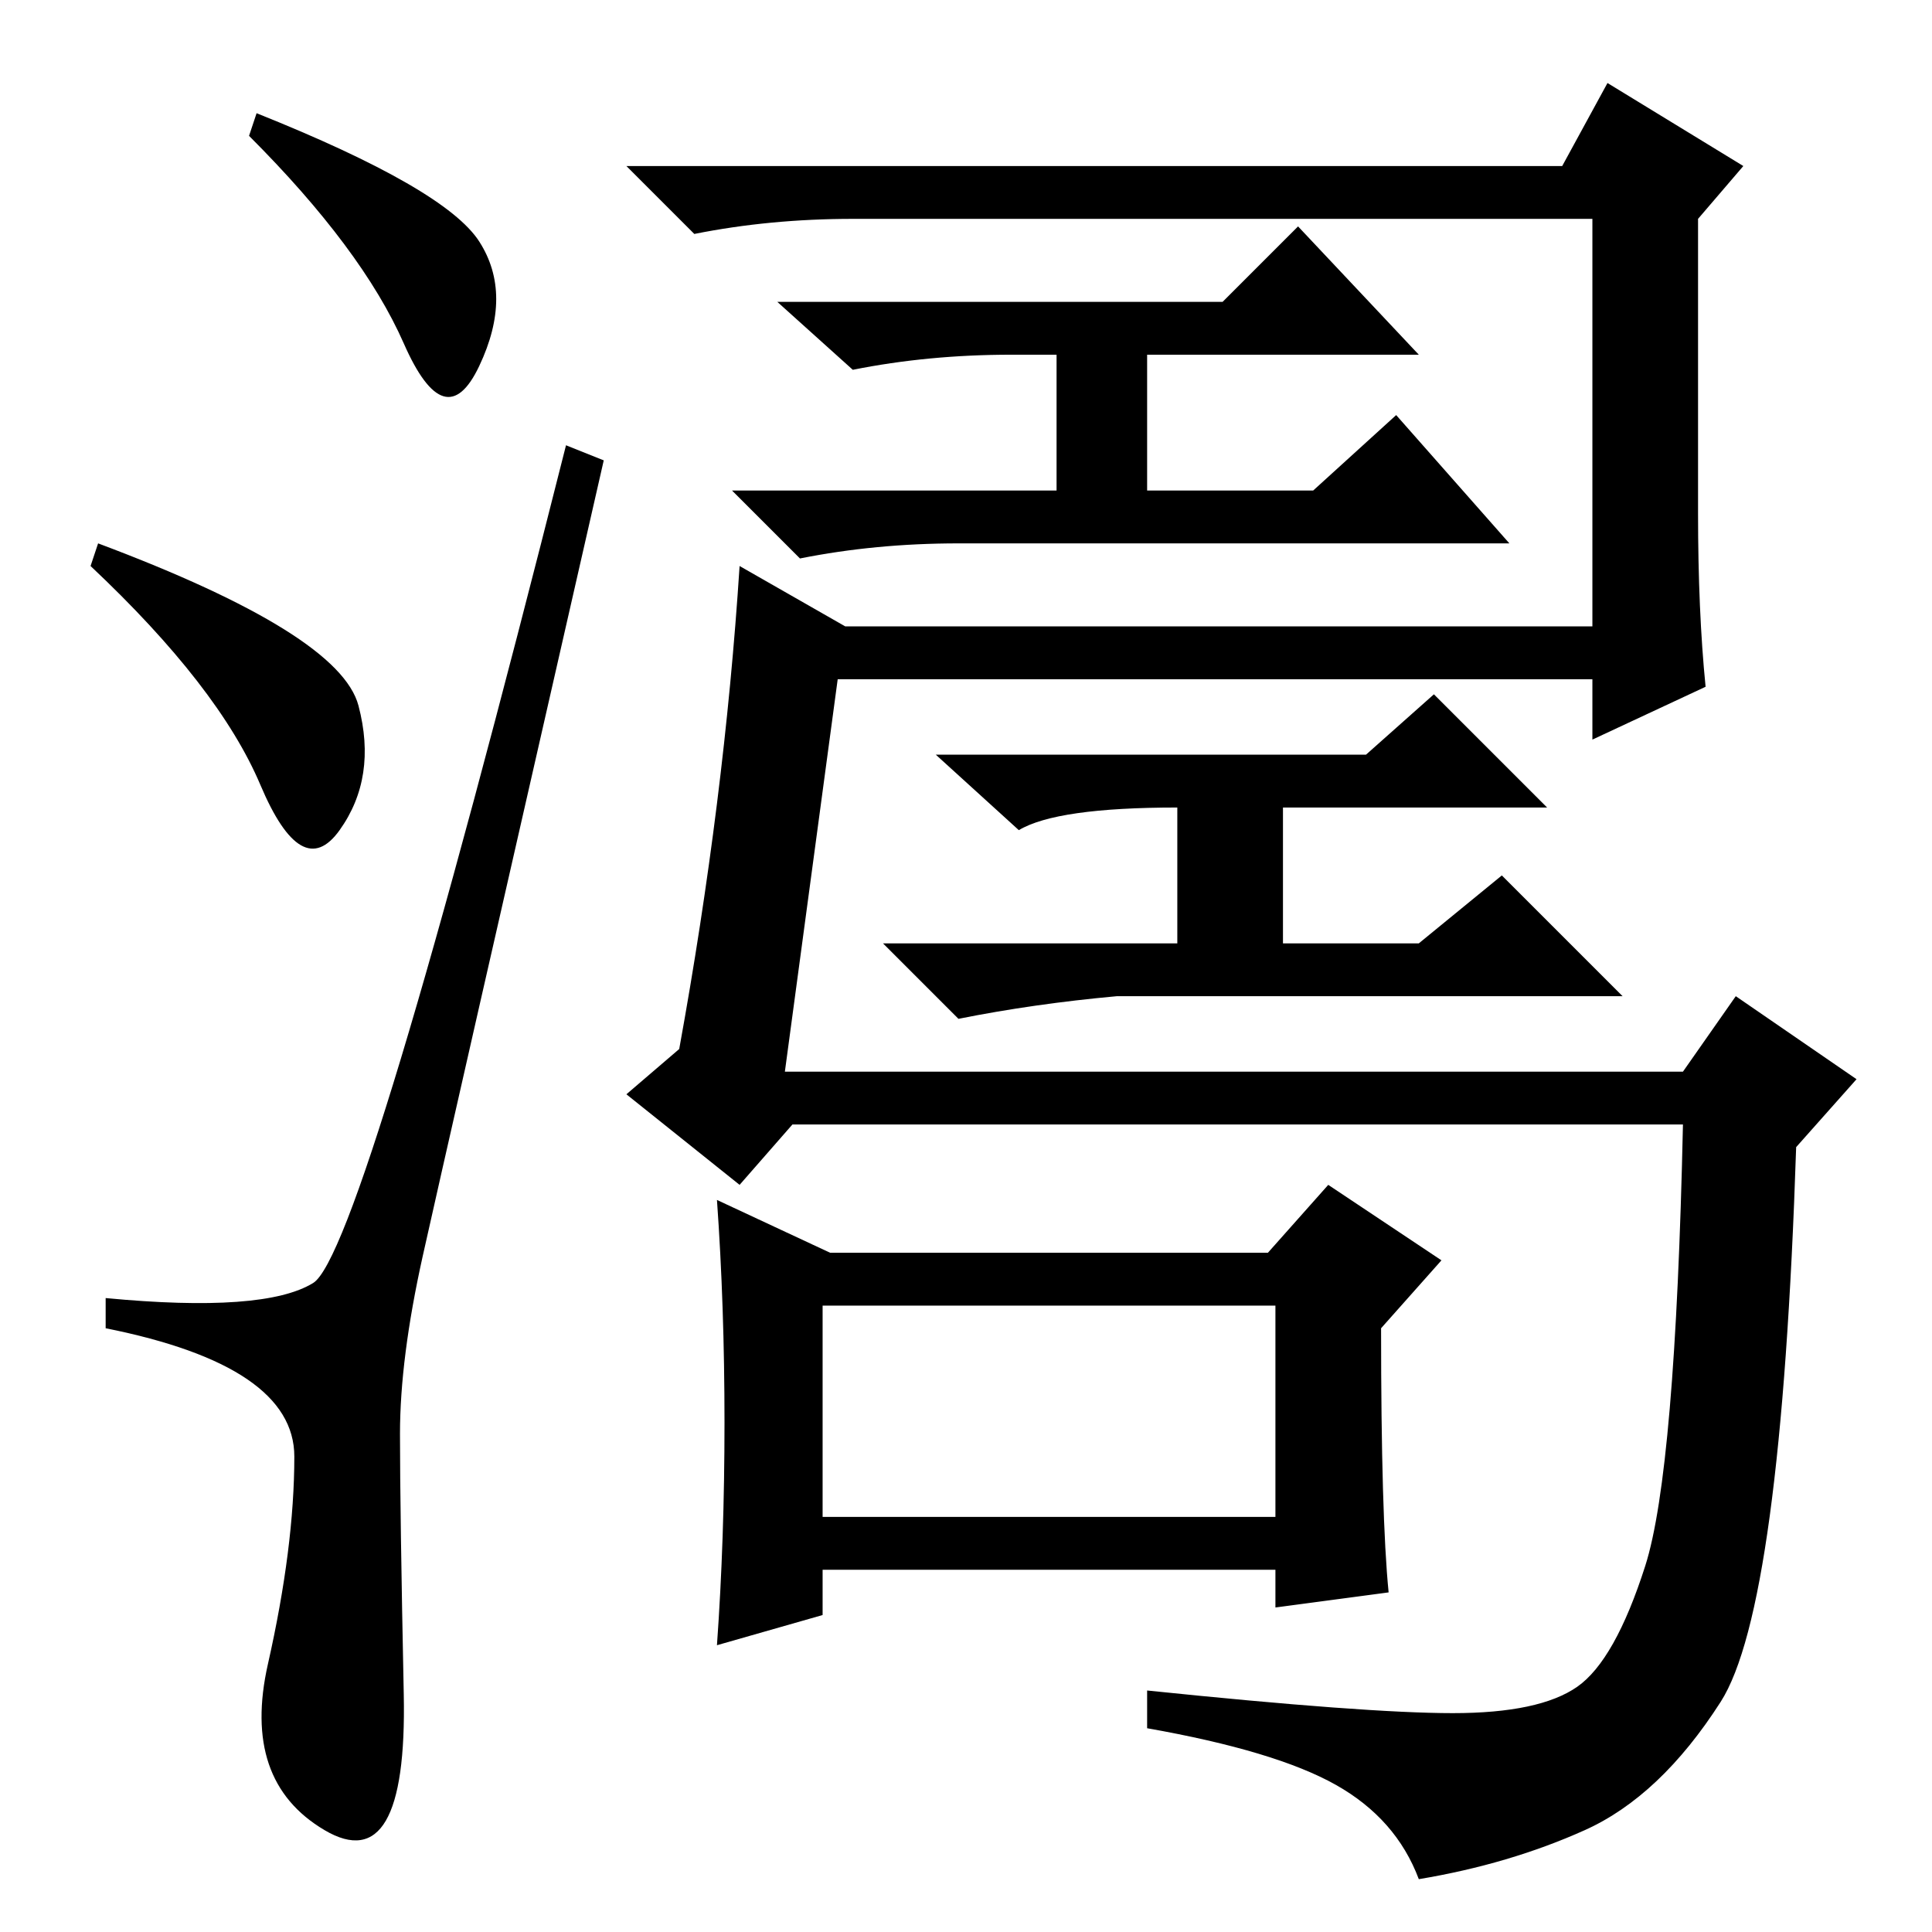<?xml version="1.0" standalone="no"?>
<!DOCTYPE svg PUBLIC "-//W3C//DTD SVG 1.1//EN" "http://www.w3.org/Graphics/SVG/1.1/DTD/svg11.dtd" >
<svg xmlns="http://www.w3.org/2000/svg" xmlns:xlink="http://www.w3.org/1999/xlink" version="1.1" viewBox="0 -36 256 256">
  <g transform="matrix(1 0 0 -1 0 220)">
   <path fill="currentColor"
d="M34 241q25 -10 29.5 -17t0 -16.5t-10 3t-20.5 27.5zM13 184q32 -12 34.5 -21.5t-2.5 -16.5t-10.5 6t-22.5 29zM41.5 86q6.5 4 33.5 111l5 -2q-21 -92 -24 -105.5t-3 -23.5t0.5 -34.5t-10.5 -18t-7.5 22t3.5 27.5t-25 17v4q21 -2 27.5 2zM104 114h119l7 10l16 -11l-8 -9
q-2 -61 -10 -73.5t-18 -17t-22 -6.5q-3 8 -11 12.5t-25 7.5v5q29 -3 40.5 -3t16.5 3.5t9 16t5 58.5h-118l-7 -8l-15 12l7 6q6 33 8 64l14 -8h99v54h-98q-11 0 -21 -2l-9 9h124l6 11l18 -11l-6 -7v-39q0 -13 1 -23l-15 -7v8h-100zM134 209q-11 0 -21 -2l-10 9h59l10 10
l16 -17h-36v-18h22l11 10l15 -17h-73q-11 0 -21 -2l-9 9h43v18h-6zM109 55h60v28h-60v-28zM96 67.5q0 15.5 -1 29.5l15 -7h58l8 9l15 -10l-8 -9q0 -25 1 -35l-15 -2v5h-60v-6l-14 -4q1 14 1 29.5zM156 149q-16 0 -21 -3l-11 10h57l9 8l15 -15h-35v-18h18l11 9l16 -16h-67
q-11 -1 -21 -3l-10 10h39v18v0z" />
  </g>

</svg>
